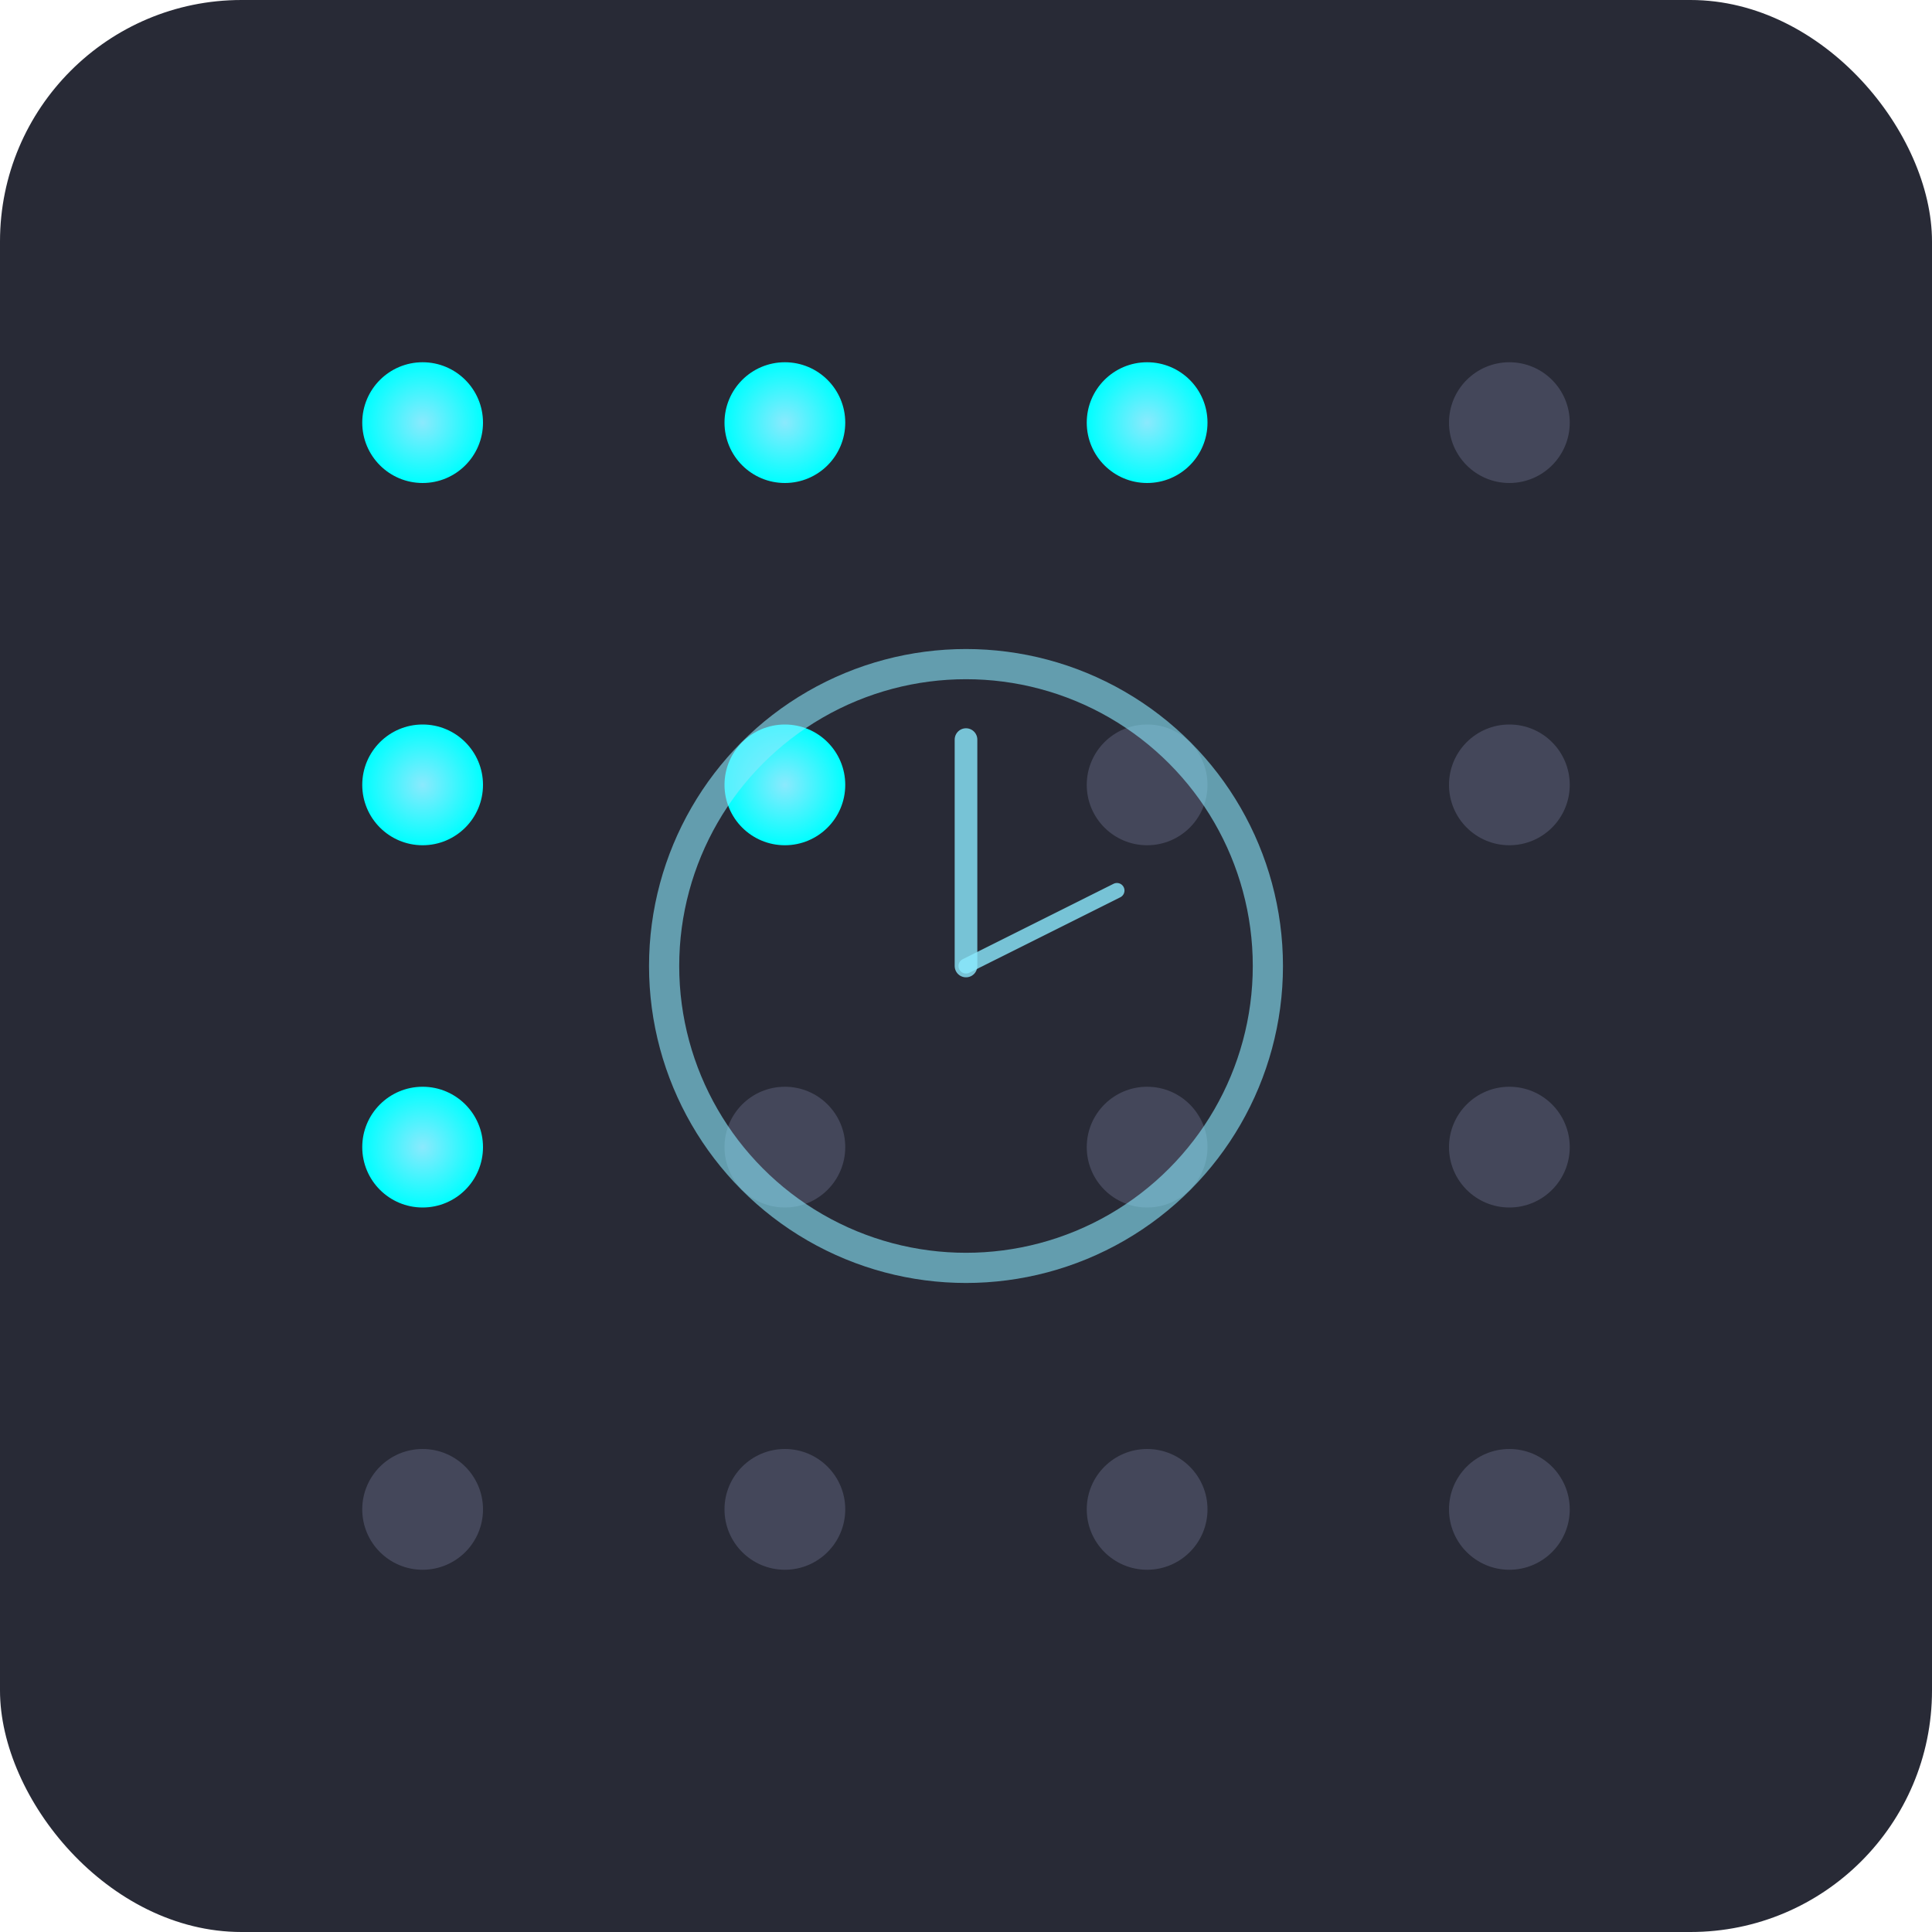 <svg width="512" height="512" viewBox="0 0 512 512" xmlns="http://www.w3.org/2000/svg">
  <!-- Background -->
  <rect width="512" height="512" fill="#282a36" rx="64"/>
  
  <!-- Gradient Definition -->
  <defs>
    <radialGradient id="dotGradient" cx="50%" cy="50%" r="50%">
      <stop offset="0%" style="stop-color:#8be9fd;stop-opacity:1" />
      <stop offset="100%" style="stop-color:#00ffff;stop-opacity:1" />
    </radialGradient>
  </defs>
  
  <!-- Grid of dots representing the timer -->
  <g transform="translate(64, 64)">
    <!-- Row 1 -->
    <circle cx="48" cy="48" r="16" fill="url(#dotGradient)"/>
    <circle cx="144" cy="48" r="16" fill="url(#dotGradient)"/>
    <circle cx="240" cy="48" r="16" fill="url(#dotGradient)"/>
    <circle cx="336" cy="48" r="16" fill="#44475a"/>
    
    <!-- Row 2 -->
    <circle cx="48" cy="144" r="16" fill="url(#dotGradient)"/>
    <circle cx="144" cy="144" r="16" fill="url(#dotGradient)"/>
    <circle cx="240" cy="144" r="16" fill="#44475a"/>
    <circle cx="336" cy="144" r="16" fill="#44475a"/>
    
    <!-- Row 3 -->
    <circle cx="48" cy="240" r="16" fill="url(#dotGradient)"/>
    <circle cx="144" cy="240" r="16" fill="#44475a"/>
    <circle cx="240" cy="240" r="16" fill="#44475a"/>
    <circle cx="336" cy="240" r="16" fill="#44475a"/>
    
    <!-- Row 4 -->
    <circle cx="48" cy="336" r="16" fill="#44475a"/>
    <circle cx="144" cy="336" r="16" fill="#44475a"/>
    <circle cx="240" cy="336" r="16" fill="#44475a"/>
    <circle cx="336" cy="336" r="16" fill="#44475a"/>
  </g>
  
  <!-- Timer symbol overlay -->
  <circle cx="256" cy="256" r="80" fill="none" stroke="#8be9fd" stroke-width="8" opacity="0.6"/>
  <line x1="256" y1="256" x2="256" y2="196" stroke="#8be9fd" stroke-width="6" stroke-linecap="round" opacity="0.8"/>
  <line x1="256" y1="256" x2="296" y2="236" stroke="#8be9fd" stroke-width="4" stroke-linecap="round" opacity="0.8"/>
</svg>